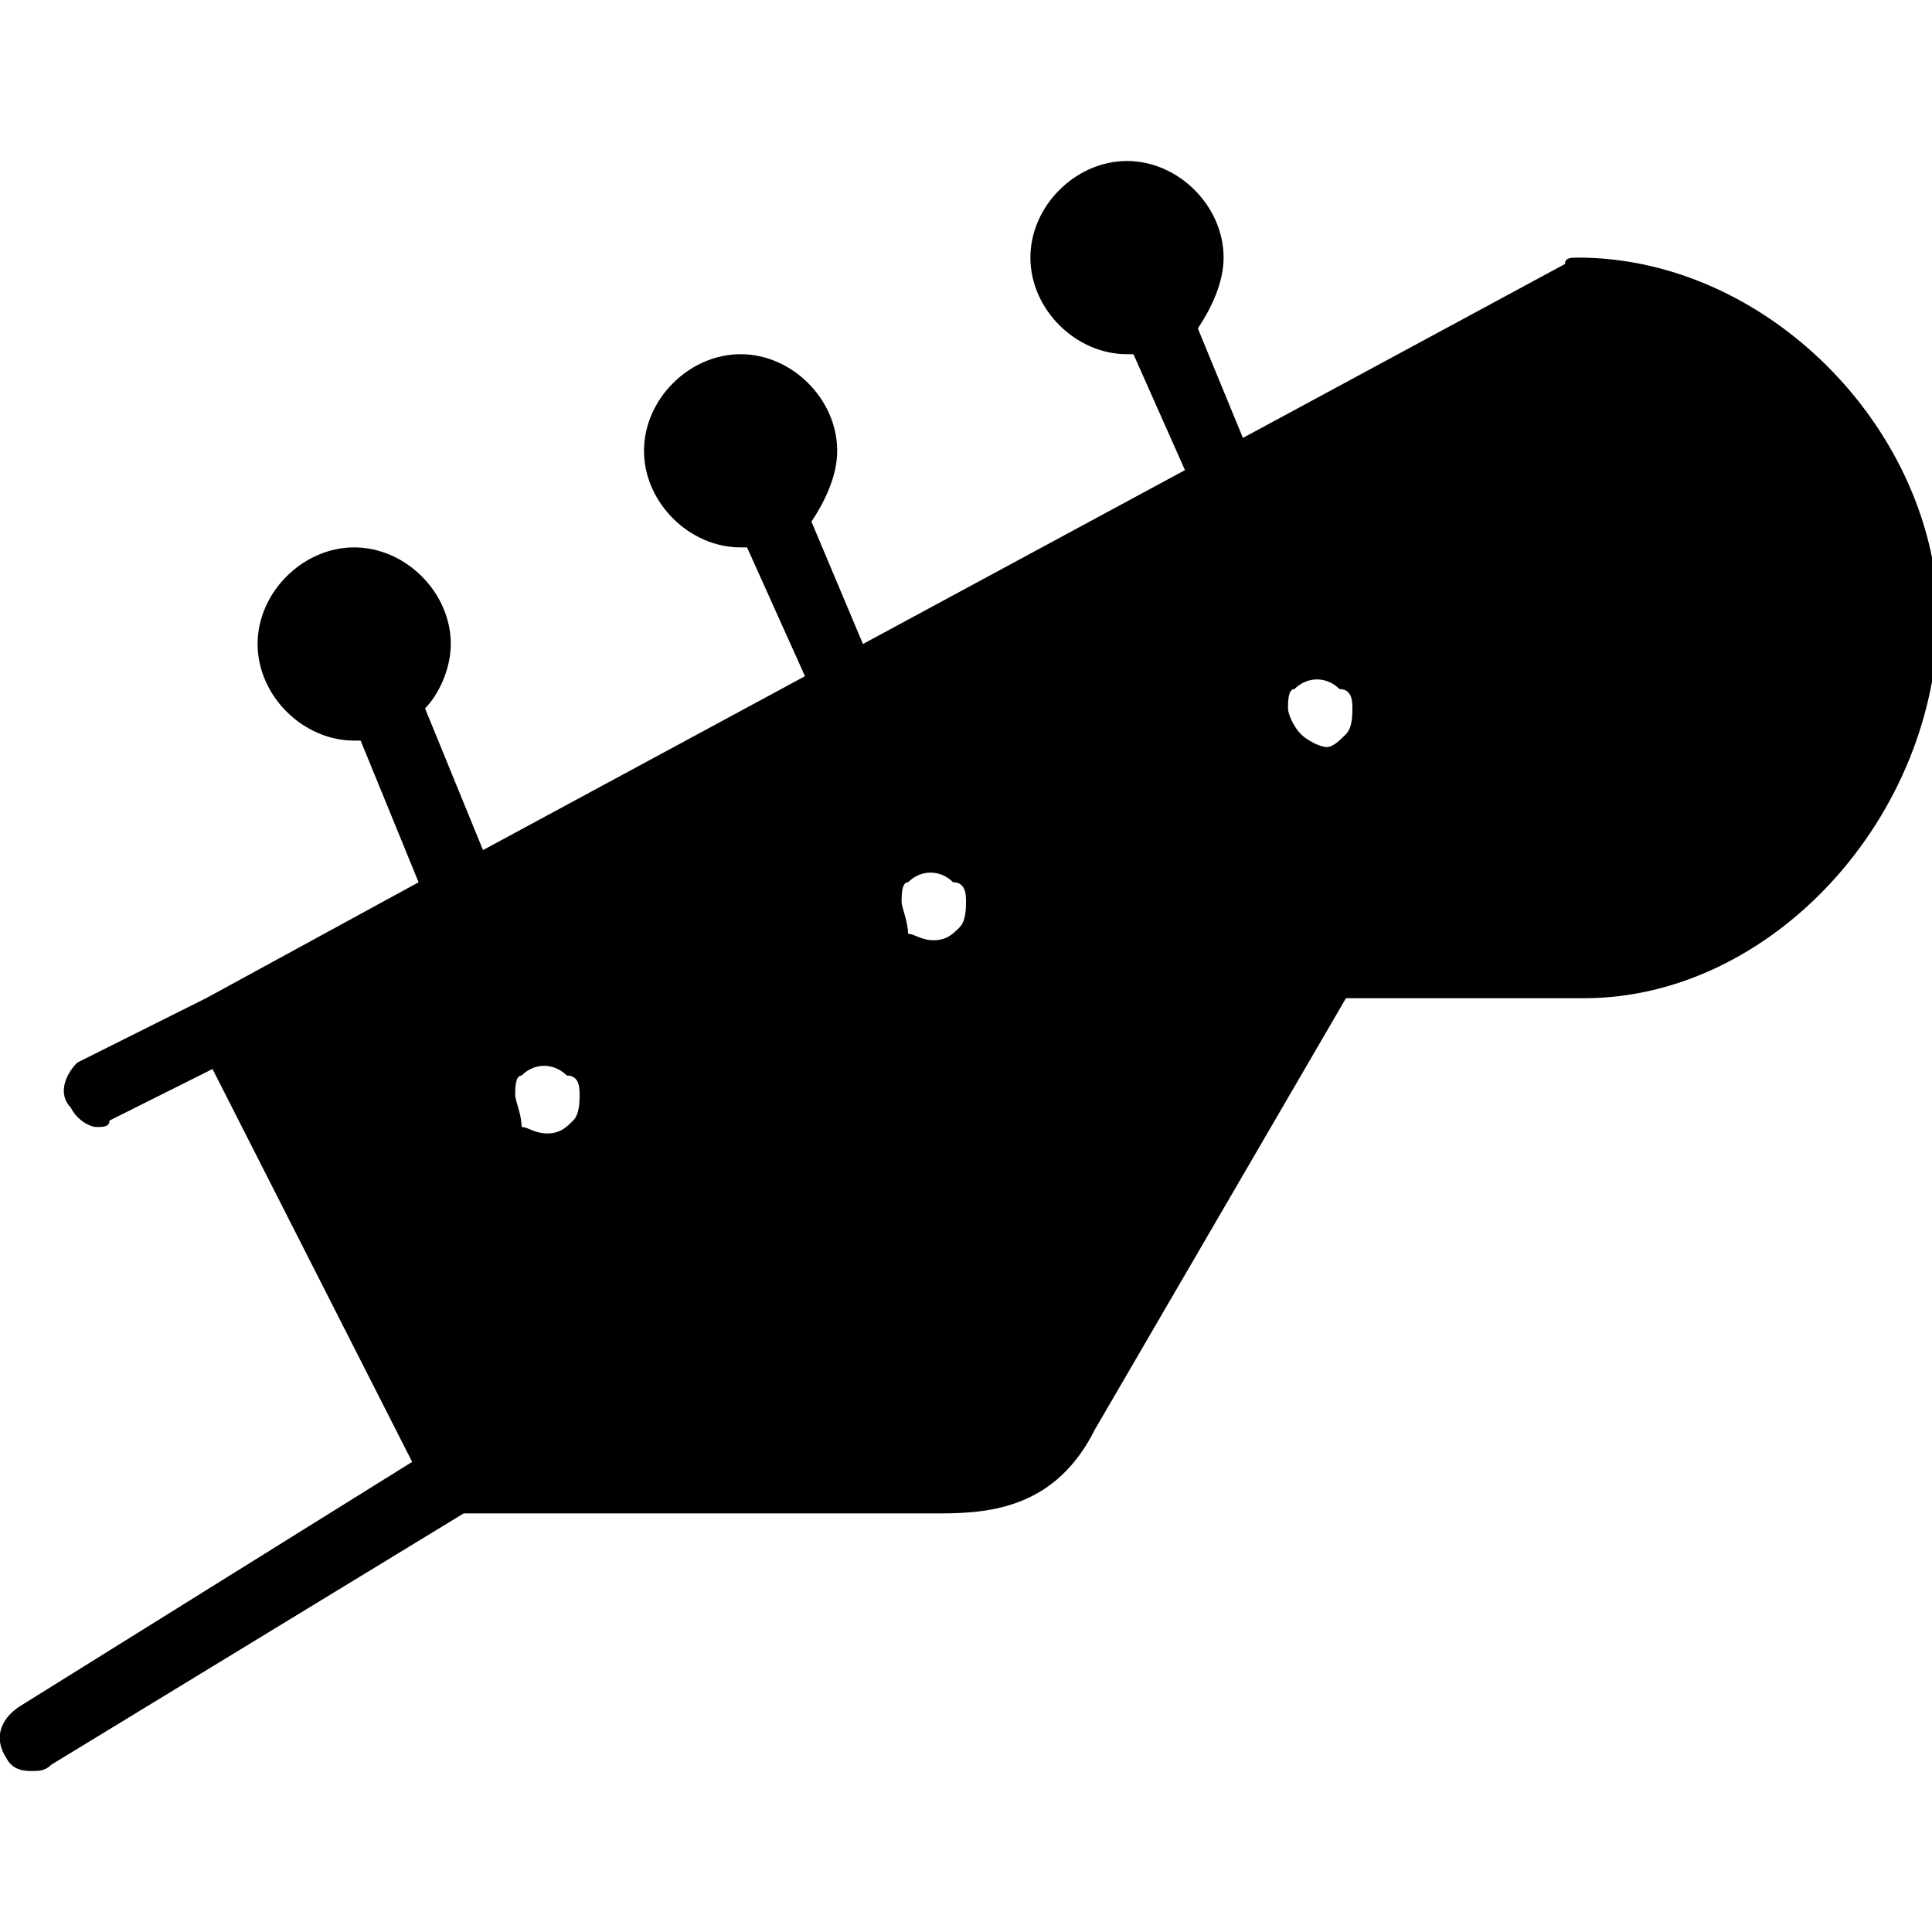 <?xml version="1.0" encoding="utf-8"?>
<!-- Generator: Adobe Illustrator 19.0.0, SVG Export Plug-In . SVG Version: 6.00 Build 0)  -->
<svg version="1.1" id="Layer_1" xmlns="http://www.w3.org/2000/svg" xmlns:xlink="http://www.w3.org/1999/xlink" x="0px" y="0px"
	 viewBox="0 0 30 30" style="enable-background:new 0 0 30 30;" xml:space="preserve">
<g>
	<path d="M24.5,4L24.5,4c-0.1,0-0.2,0-0.2,0.1l-5,2.7l-0.7-1.7C18.8,4.8,19,4.4,19,4c0-0.8-0.7-1.5-1.5-1.5S16,3.2,16,4
		s0.7,1.5,1.5,1.5c0,0,0.1,0,0.1,0l0.8,1.8l-5,2.7l-0.8-1.9C12.8,7.8,13,7.4,13,7c0-0.8-0.7-1.5-1.5-1.5S10,6.2,10,7
		s0.7,1.5,1.5,1.5c0,0,0.1,0,0.1,0l0.9,2l-5,2.7l-0.9-2.2C6.8,10.8,7,10.4,7,10c0-0.8-0.7-1.5-1.5-1.5S4,9.2,4,10s0.7,1.5,1.5,1.5
		c0,0,0.1,0,0.1,0l0.9,2.2c0,0,0,0,0,0l-3.3,1.8l-2,1C1,16.7,0.9,17,1.1,17.2c0.1,0.2,0.3,0.3,0.4,0.3c0.1,0,0.2,0,0.2-0.1l1.6-0.8
		l3.1,6.1l-6.1,3.8C0,26.7-0.1,27,0.1,27.3c0.1,0.2,0.3,0.2,0.4,0.2c0.1,0,0.2,0,0.3-0.1l6.4-3.9h7.4c0.8,0,1.8-0.1,2.4-1.3l3.9-6.7
		h3.7c2.9,0,5.5-2.8,5.5-6C30,6.6,27.4,4,24.5,4z M8.9,17.4c-0.1,0.1-0.2,0.2-0.4,0.2s-0.3-0.1-0.4-0.1C8.1,17.3,8,17.1,8,17
		s0-0.3,0.1-0.3c0.2-0.2,0.5-0.2,0.7,0C9,16.7,9,16.9,9,17S9,17.3,8.9,17.4z M14.9,14.4c-0.1,0.1-0.2,0.2-0.4,0.2s-0.3-0.1-0.4-0.1
		C14.1,14.3,14,14.1,14,14s0-0.3,0.1-0.3c0.2-0.2,0.5-0.2,0.7,0C15,13.7,15,13.9,15,14S15,14.3,14.9,14.4z M20.9,11.4
		c-0.1,0.1-0.2,0.2-0.3,0.2c-0.1,0-0.3-0.1-0.4-0.2C20.1,11.3,20,11.1,20,11s0-0.3,0.1-0.3c0.2-0.2,0.5-0.2,0.7,0
		C21,10.7,21,10.9,21,11S21,11.3,20.9,11.4z"/>
</g>
</svg>
